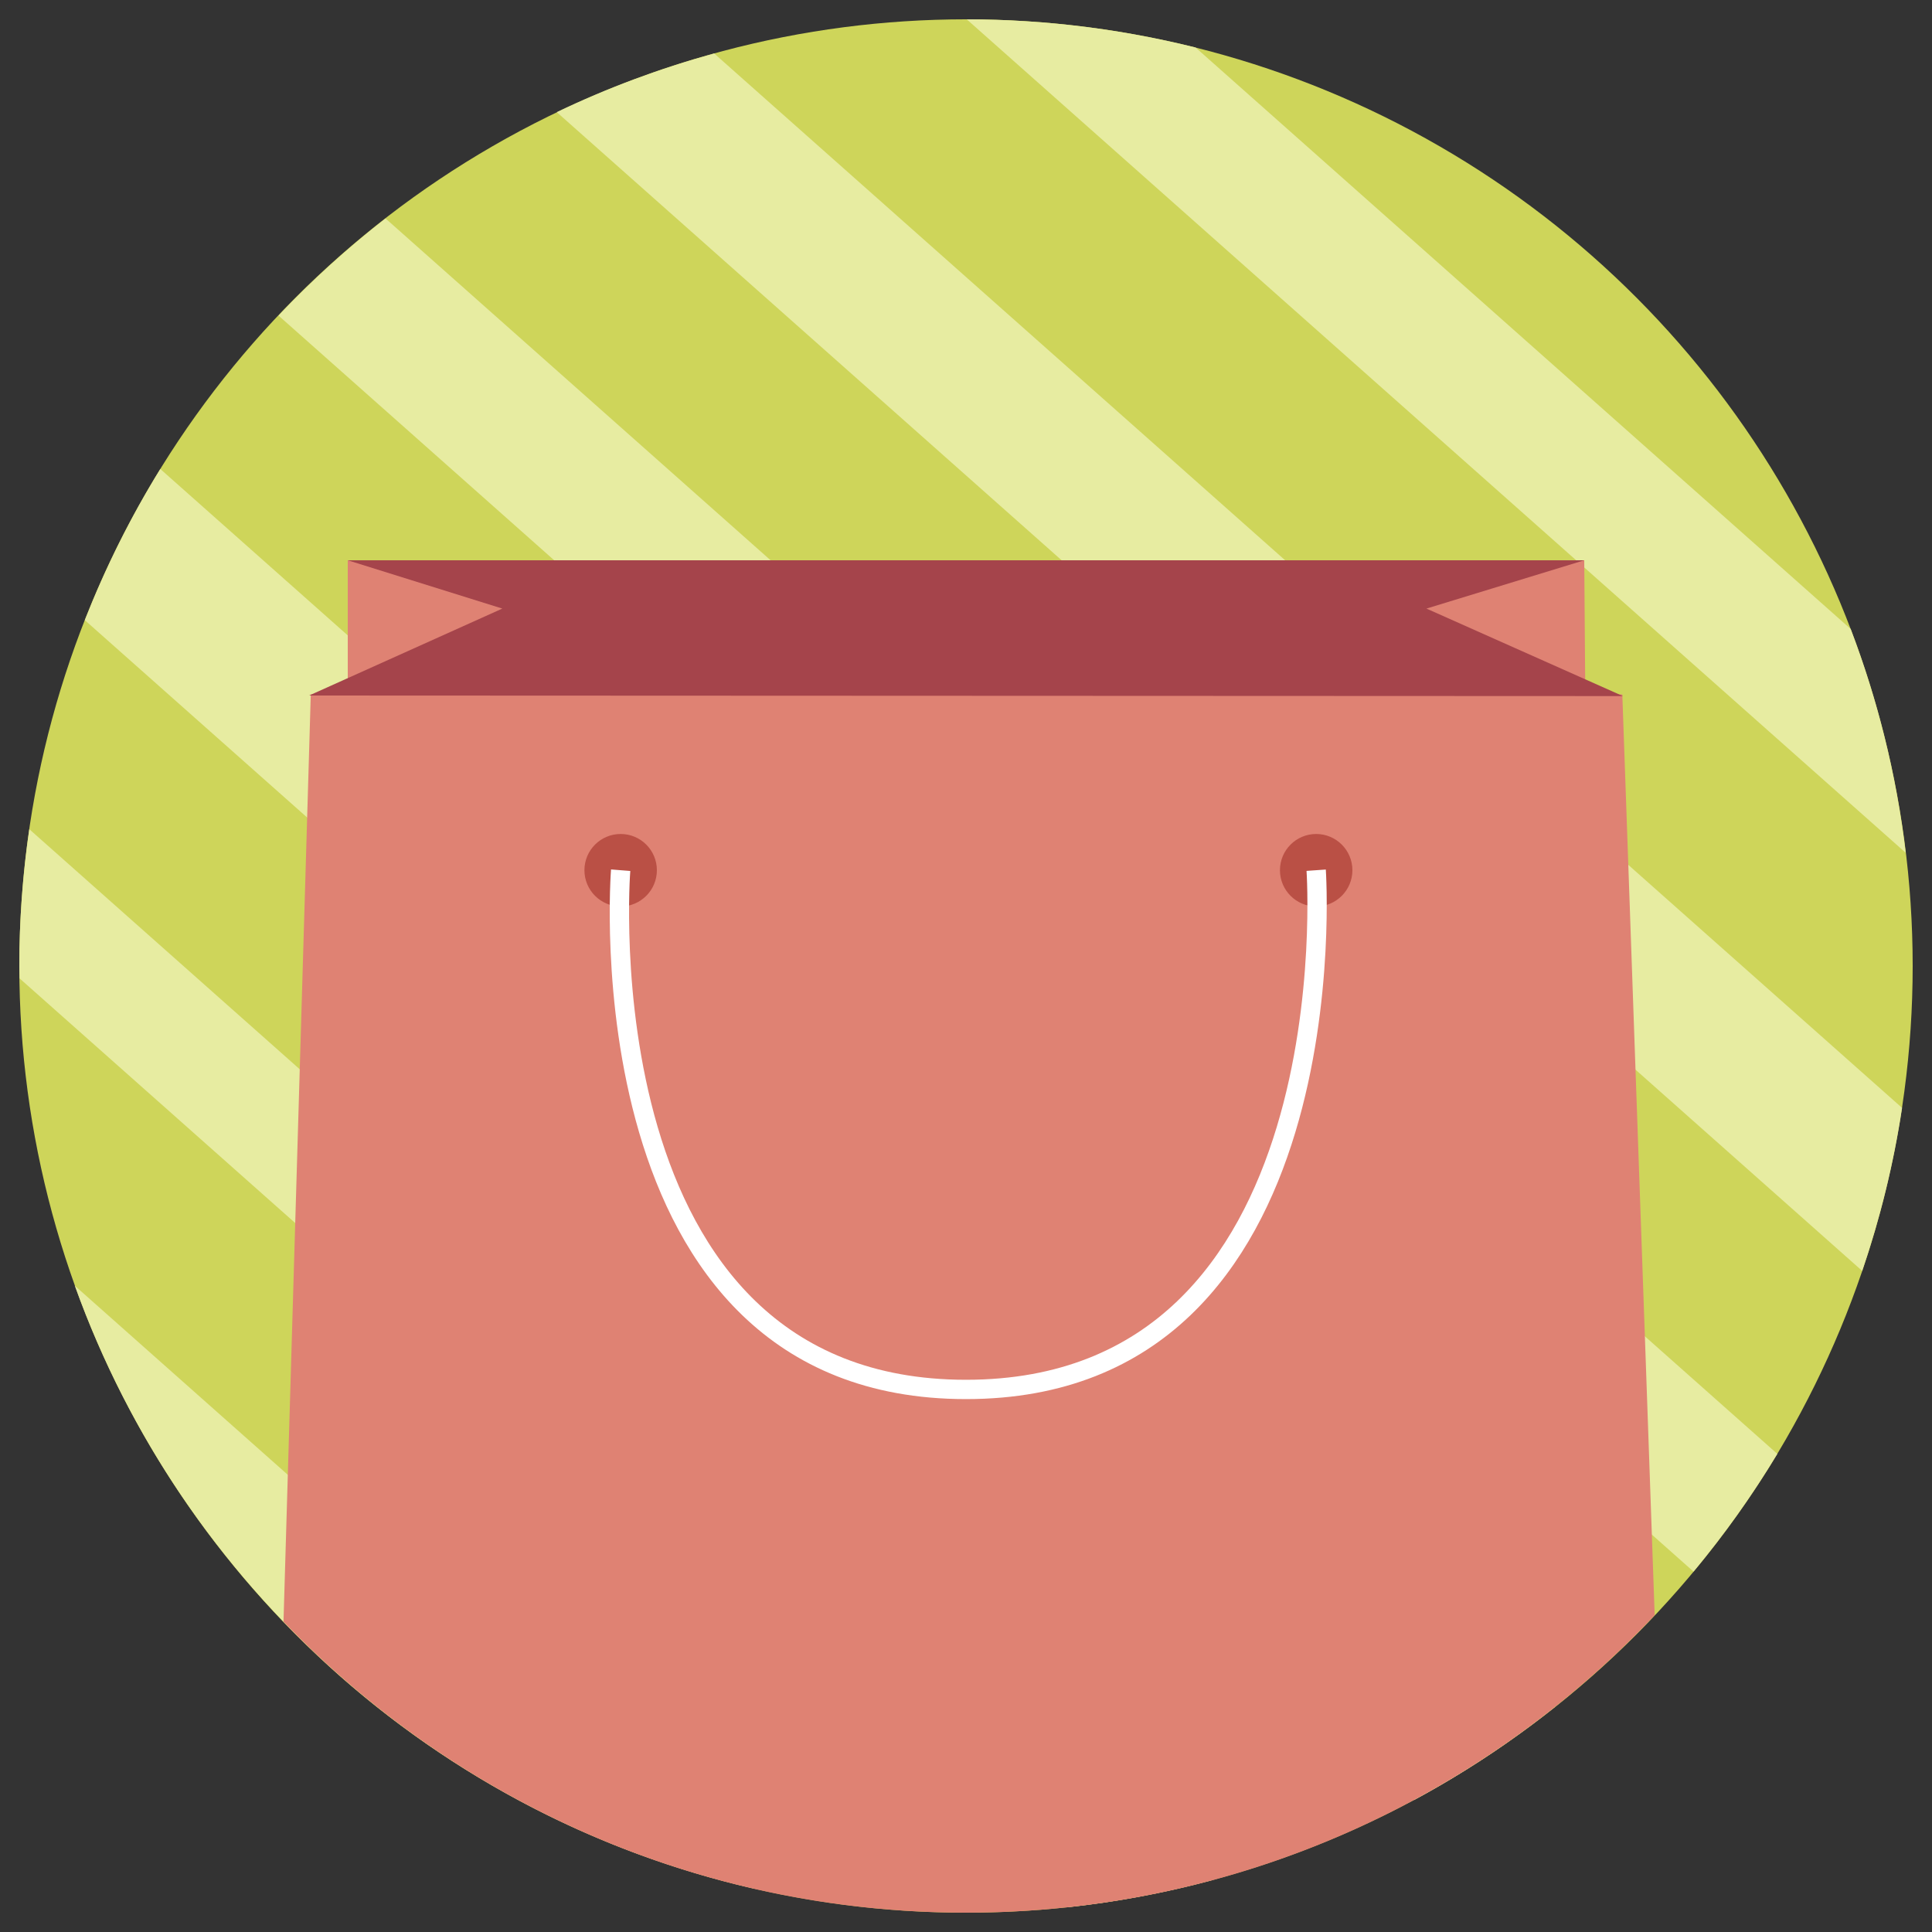 <?xml version="1.0" encoding="utf-8"?>
<!-- Generator: Adobe Illustrator 17.0.0, SVG Export Plug-In . SVG Version: 6.00 Build 0)  -->
<!DOCTYPE svg PUBLIC "-//W3C//DTD SVG 1.1//EN" "http://www.w3.org/Graphics/SVG/1.1/DTD/svg11.dtd">
<svg version="1.1" id="Слой_1" xmlns="http://www.w3.org/2000/svg" xmlns:xlink="http://www.w3.org/1999/xlink" x="0px" y="0px"
	 width="100px" height="100px" viewBox="0 0 100 100" enable-background="new 0 0 100 100" xml:space="preserve">
<rect x="0" y="0" width="100" height="100" fill="#333333" stroke="none"/>
<g>
	<circle fill="#CED55A" cx="50" cy="50" r="49"/>
</g>
<g>
	<path fill="#E7ECA1" d="M1.516,42.919C1.181,45.232,1,47.594,1,50c0,0.216,0.013,0.428,0.016,0.643l54.168,48.081
		c2.601-0.274,5.138-0.757,7.601-1.421L1.516,42.919z"/>
	<path fill="#E7ECA1" d="M19.954,11.307c-1.973,1.534-3.823,3.215-5.539,5.027l73.242,65.012c1.594-1.913,3.046-3.949,4.338-6.093
		L19.954,11.307z"/>
	<path fill="#E7ECA1" d="M8.297,24.275c-1.527,2.47-2.833,5.087-3.908,7.823L73.192,93.17c2.58-1.389,5.014-3.009,7.291-4.82
		L8.297,24.275z"/>
	<path fill="#E7ECA1" d="M36.965,2.767c-2.825,0.778-5.552,1.791-8.147,3.037l67.57,59.978c0.924-2.715,1.626-5.532,2.063-8.438
		L36.965,2.767z"/>
	<path fill="#E7ECA1" d="M3.873,66.55c5.582,15.556,18.808,27.457,35.149,31.2L3.873,66.55z"/>
	<path fill="#E7ECA1" d="M61.884,2.459c-3.794-0.945-7.759-1.455-11.845-1.458l48.6,43.139c-0.481-4.032-1.448-7.913-2.847-11.583
		L61.884,2.459z"/>
</g>
<path fill="#CED55A" stroke="#E7ECA1" stroke-width="4" stroke-miterlimit="10" d="M94,85"/>
<path fill="#CED55A" stroke="#E7ECA1" stroke-width="4" stroke-miterlimit="10" d="M14,4"/>
<path fill="#CED55A" stroke="#E7ECA1" stroke-width="4" stroke-miterlimit="10" d="M100,80"/>
<path fill="#CED55A" stroke="#E7ECA1" stroke-width="4" stroke-miterlimit="10" d="M20,0"/>
<path fill="#CED55A" stroke="#E7ECA1" stroke-width="4" stroke-miterlimit="10" d="M104,74"/>
<path fill="#CED55A" stroke="#E7ECA1" stroke-width="4" stroke-miterlimit="10" d="M24-6"/>
<path fill="#CED55A" stroke="#E7ECA1" stroke-width="4" stroke-miterlimit="10" d="M40,0"/>
<path fill="#CED55A" stroke="#E7ECA1" stroke-width="4" stroke-miterlimit="10" d="M124,74"/>
<path fill="#CED55A" stroke="#E7ECA1" stroke-width="4" stroke-miterlimit="10" d="M44-6"/>
<path fill="#CED55A" stroke="#E7ECA1" stroke-width="4" stroke-miterlimit="10" d="M144,74"/>
<path fill="#CED55A" stroke="#E7ECA1" stroke-width="4" stroke-miterlimit="10" d="M64-6"/>
<polygon fill="#DF8273" points="18,29 18,63 82.264,62.73 82,29 "/>
<path fill="#DF8273" d="M83.971,35.945H16.086l-1.412,47.992C23.59,93.216,36.116,99,50,99c14.051,0,26.711-5.923,35.646-15.398
	L83.971,35.945z"/>
<polygon fill="#A5444B" points="26,31.5 16,36 84,36.029 73.833,31.5 82,29 18,29 "/>
<circle fill="#BA5045" cx="32.125" cy="45.042" r="1.875"/>
<circle fill="#BA5045" cx="68.125" cy="45.042" r="1.875"/>
<path fill="none" stroke="#FFFFFF" stroke-miterlimit="10" d="M32.125,45.042c0,0-2.125,26.875,17.875,26.875
	s18.125-26.875,18.125-26.875"/>
</svg>
